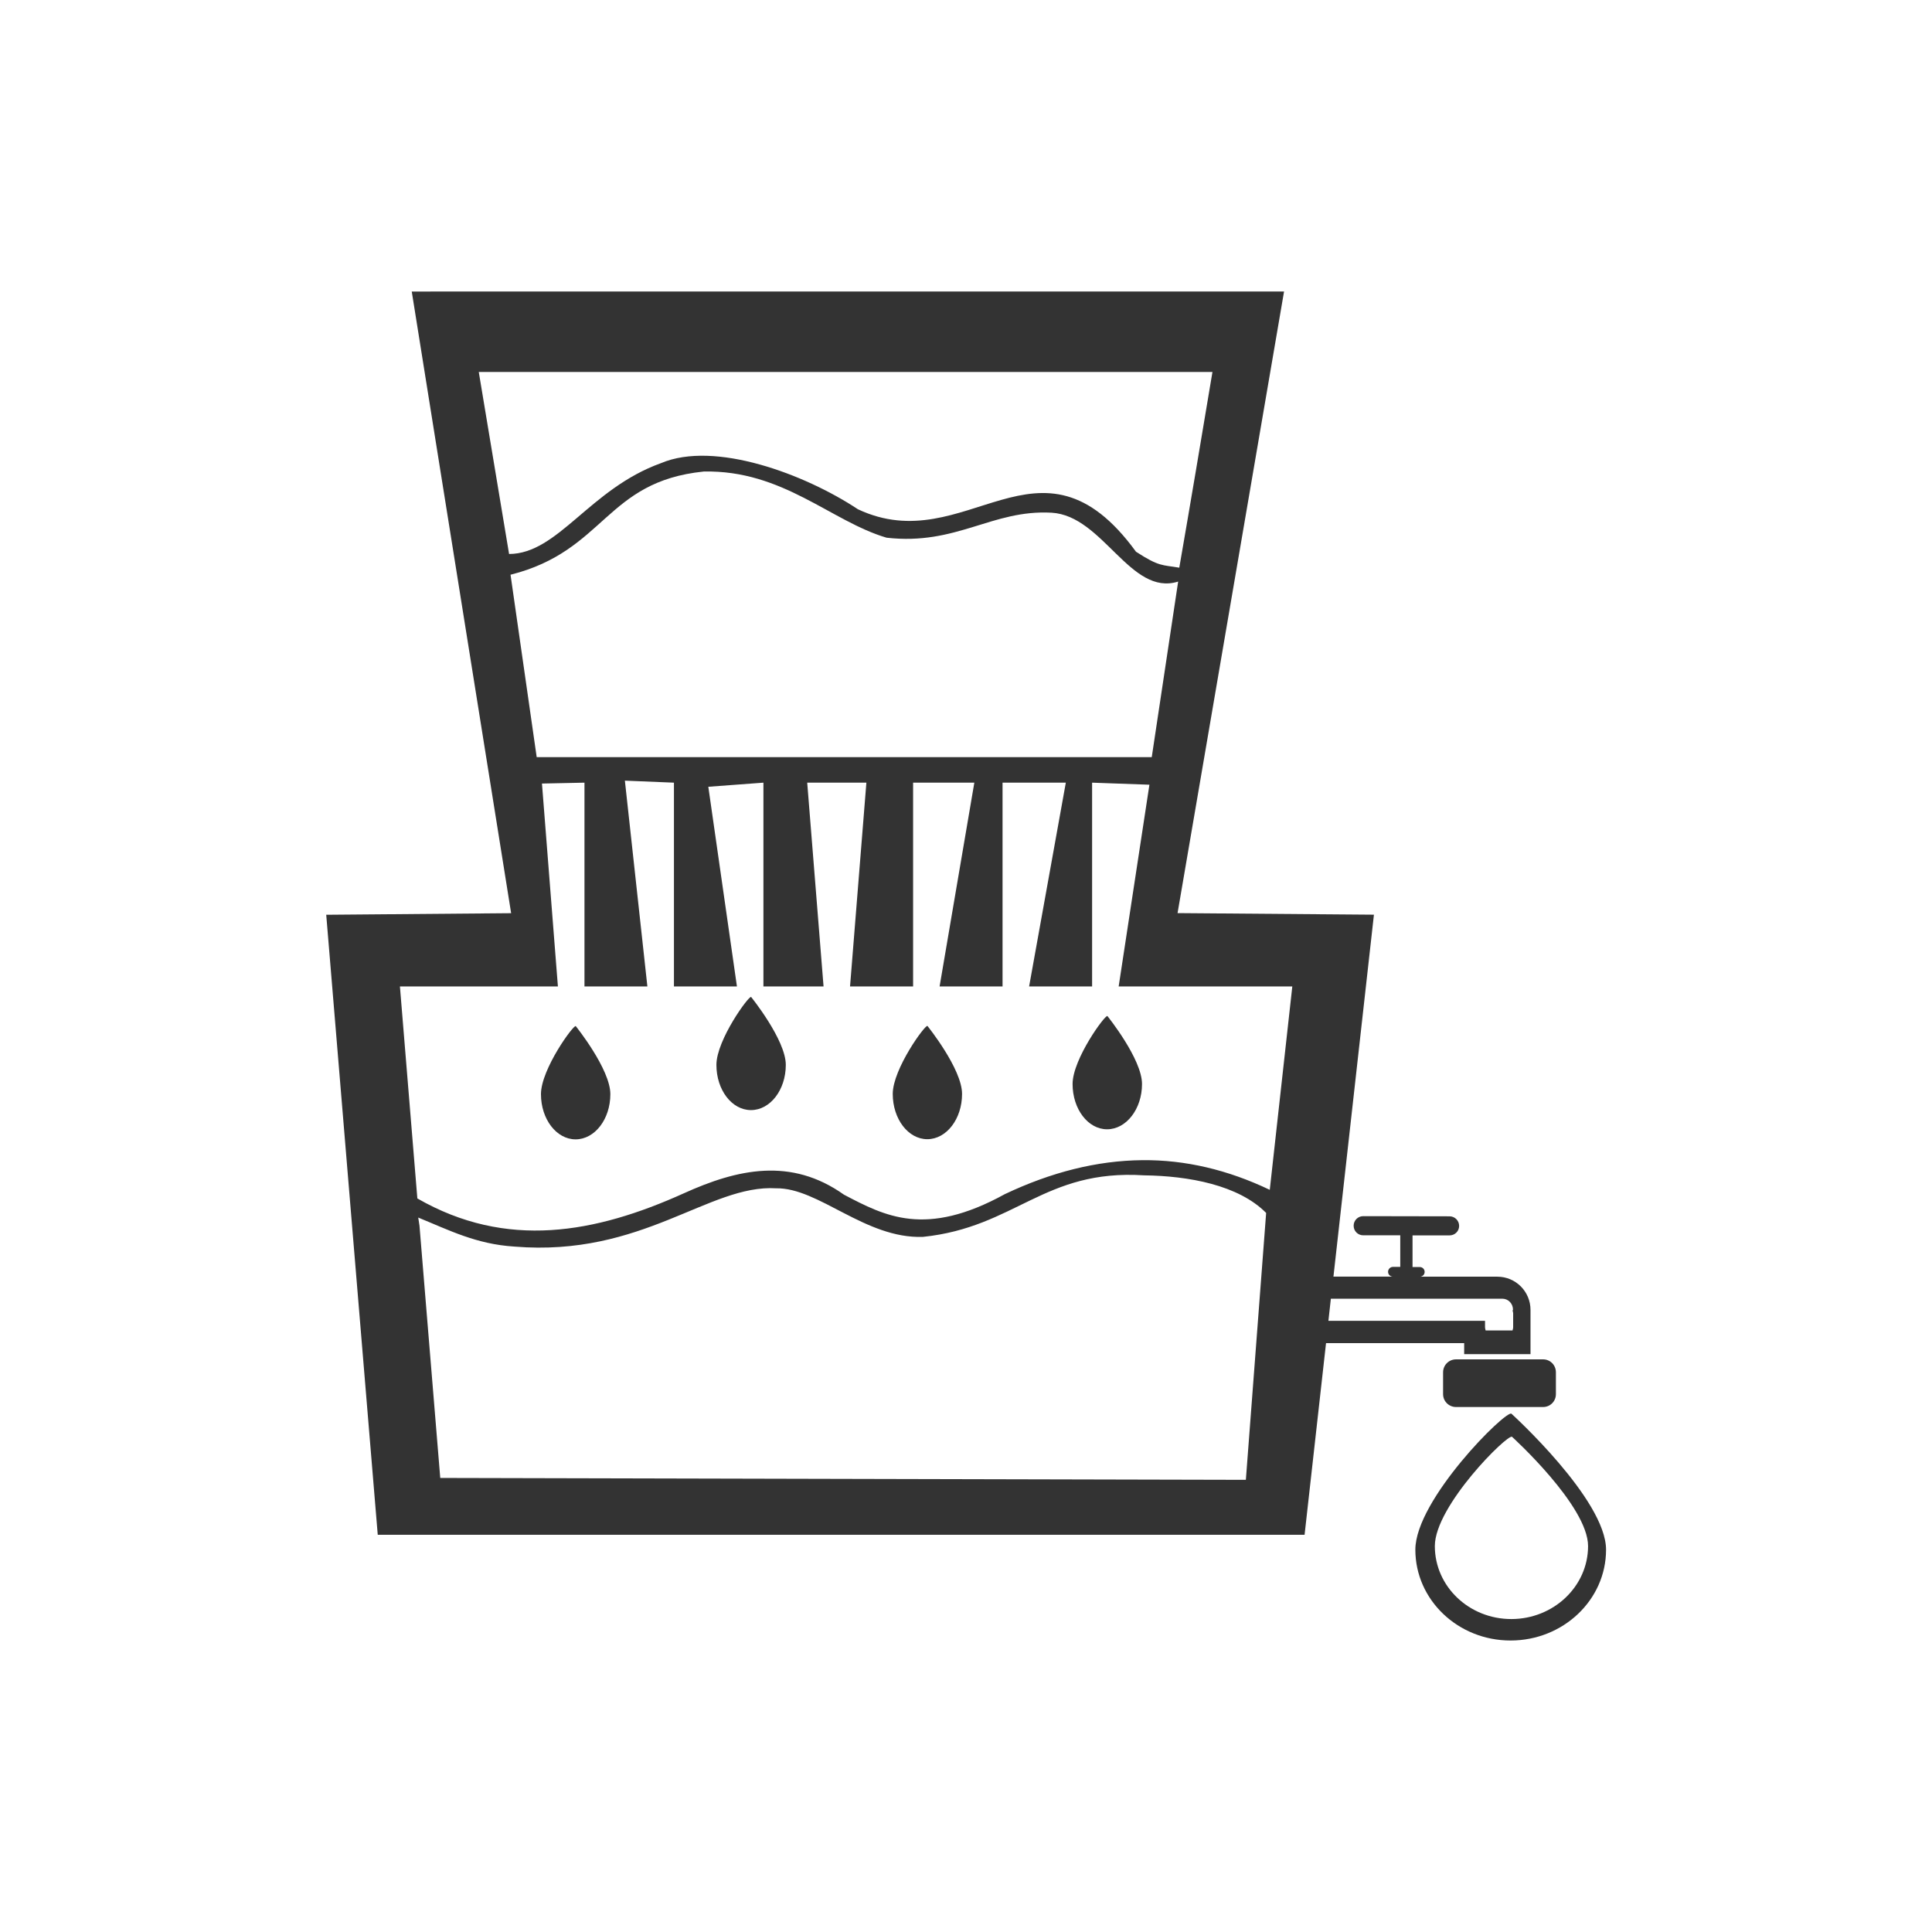 <svg xmlns="http://www.w3.org/2000/svg" width="48" height="48" fill="none" viewBox="0 0 48 48"><path fill="#333" d="M11.057 7.242L10.23 7.244L12.699 22.688L8.105 22.727L9.385 38.131H32.412L32.945 33.369H33.312H34.705H36.377V33.643H37.201H38.025V32.818V32.799V32.545C38.025 32.088 37.658 31.719 37.201 31.719H35.287C35.348 31.712 35.395 31.663 35.395 31.6C35.395 31.532 35.341 31.479 35.273 31.479H35.094V30.693H36.014C36.145 30.693 36.252 30.589 36.252 30.457C36.252 30.326 36.145 30.219 36.014 30.219L33.869 30.215C33.737 30.215 33.631 30.321 33.631 30.453C33.631 30.585 33.737 30.691 33.869 30.691H34.789V31.475H34.609C34.542 31.475 34.486 31.53 34.486 31.598C34.486 31.661 34.535 31.711 34.596 31.717H33.312H33.129L34.135 22.725L29.256 22.686L31.902 7.242H31.426H30.461H11.549H11.057ZM11.895 9.242H30.123C29.852 10.865 29.574 12.521 29.299 14.104C28.874 14.031 28.802 14.084 28.223 13.707C25.821 10.408 24.013 13.923 21.314 12.652C19.998 11.779 17.757 10.942 16.424 11.506C14.647 12.145 13.871 13.758 12.648 13.764L11.895 9.242ZM17.484 11.715C19.452 11.673 20.648 12.955 22.027 13.359C23.771 13.557 24.642 12.657 26.125 12.738C27.407 12.81 28.083 14.823 29.271 14.449L28.615 18.811H13.334L12.684 14.279C15.04 13.685 15.034 11.965 17.484 11.715ZM15.525 19.395L16.744 19.445V24.508H18.309L17.598 19.547L18.967 19.445V24.508H20.461L20.055 19.445H21.525L21.119 24.508H22.686V19.445H24.207L23.344 24.508H24.908V19.445H26.48L25.568 24.508H27.133V19.445L28.557 19.496L27.793 24.508H32.107L31.547 29.561C30.5 29.061 29.445 28.814 28.383 28.824C27.252 28.834 26.112 29.124 24.965 29.668C22.992 30.754 21.985 30.213 20.969 29.682C19.652 28.746 18.321 29.044 16.988 29.648C14.788 30.641 12.585 31.048 10.369 29.775L9.936 24.508H13.861L13.465 19.467L14.521 19.445V24.508H16.084L15.525 19.395ZM18.662 24.77C18.614 24.72 17.799 25.835 17.799 26.457C17.799 27.079 18.182 27.58 18.658 27.58C19.135 27.58 19.523 27.079 19.523 26.457C19.523 25.835 18.662 24.77 18.662 24.77ZM27.514 25.244C27.465 25.195 26.648 26.31 26.648 26.932C26.648 27.554 27.03 28.057 27.506 28.057C27.982 28.056 28.373 27.554 28.373 26.932C28.373 26.31 27.514 25.244 27.514 25.244ZM23.043 25.49C22.994 25.441 22.18 26.556 22.18 27.178C22.18 27.8 22.563 28.303 23.039 28.303C23.516 28.302 23.902 27.8 23.902 27.178C23.902 26.556 23.043 25.49 23.043 25.49ZM14.305 25.494C14.256 25.445 13.44 26.562 13.44 27.184C13.44 27.806 13.825 28.307 14.301 28.307C14.777 28.306 15.164 27.806 15.164 27.184C15.164 26.562 14.305 25.494 14.305 25.494ZM28.424 29.201C29.53 29.215 30.77 29.441 31.457 30.135L30.953 36.766L10.938 36.719L10.422 30.453L10.391 30.25C11.16 30.564 11.834 30.912 12.781 30.971C15.97 31.233 17.612 29.422 19.283 29.523C20.34 29.505 21.498 30.78 22.93 30.73C25.235 30.491 25.937 29.042 28.424 29.201ZM33.065 32.266H37.326C37.472 32.266 37.59 32.387 37.59 32.539C37.59 32.548 37.581 32.553 37.58 32.562C37.584 32.584 37.594 32.604 37.594 32.627V32.975C37.594 33.003 37.584 33.029 37.578 33.055H36.91C36.904 33.029 36.895 33.003 36.895 32.975V32.815H33.004L33.065 32.266ZM36.174 33.773C35.997 33.773 35.853 33.916 35.853 34.094V34.637C35.853 34.814 35.997 34.957 36.174 34.957H38.338C38.515 34.957 38.656 34.814 38.656 34.637V34.094C38.656 33.916 38.515 33.773 38.338 33.773H36.174ZM37.551 35.123C37.418 35.025 35.164 37.255 35.164 38.502C35.164 39.748 36.222 40.758 37.529 40.758C38.837 40.758 39.902 39.748 39.902 38.502C39.902 37.255 37.551 35.123 37.551 35.123ZM37.566 35.697C37.566 35.697 39.455 37.41 39.455 38.412C39.455 39.413 38.599 40.224 37.549 40.225C36.498 40.225 35.648 39.414 35.648 38.412C35.648 37.41 37.46 35.618 37.566 35.697Z"/></svg>